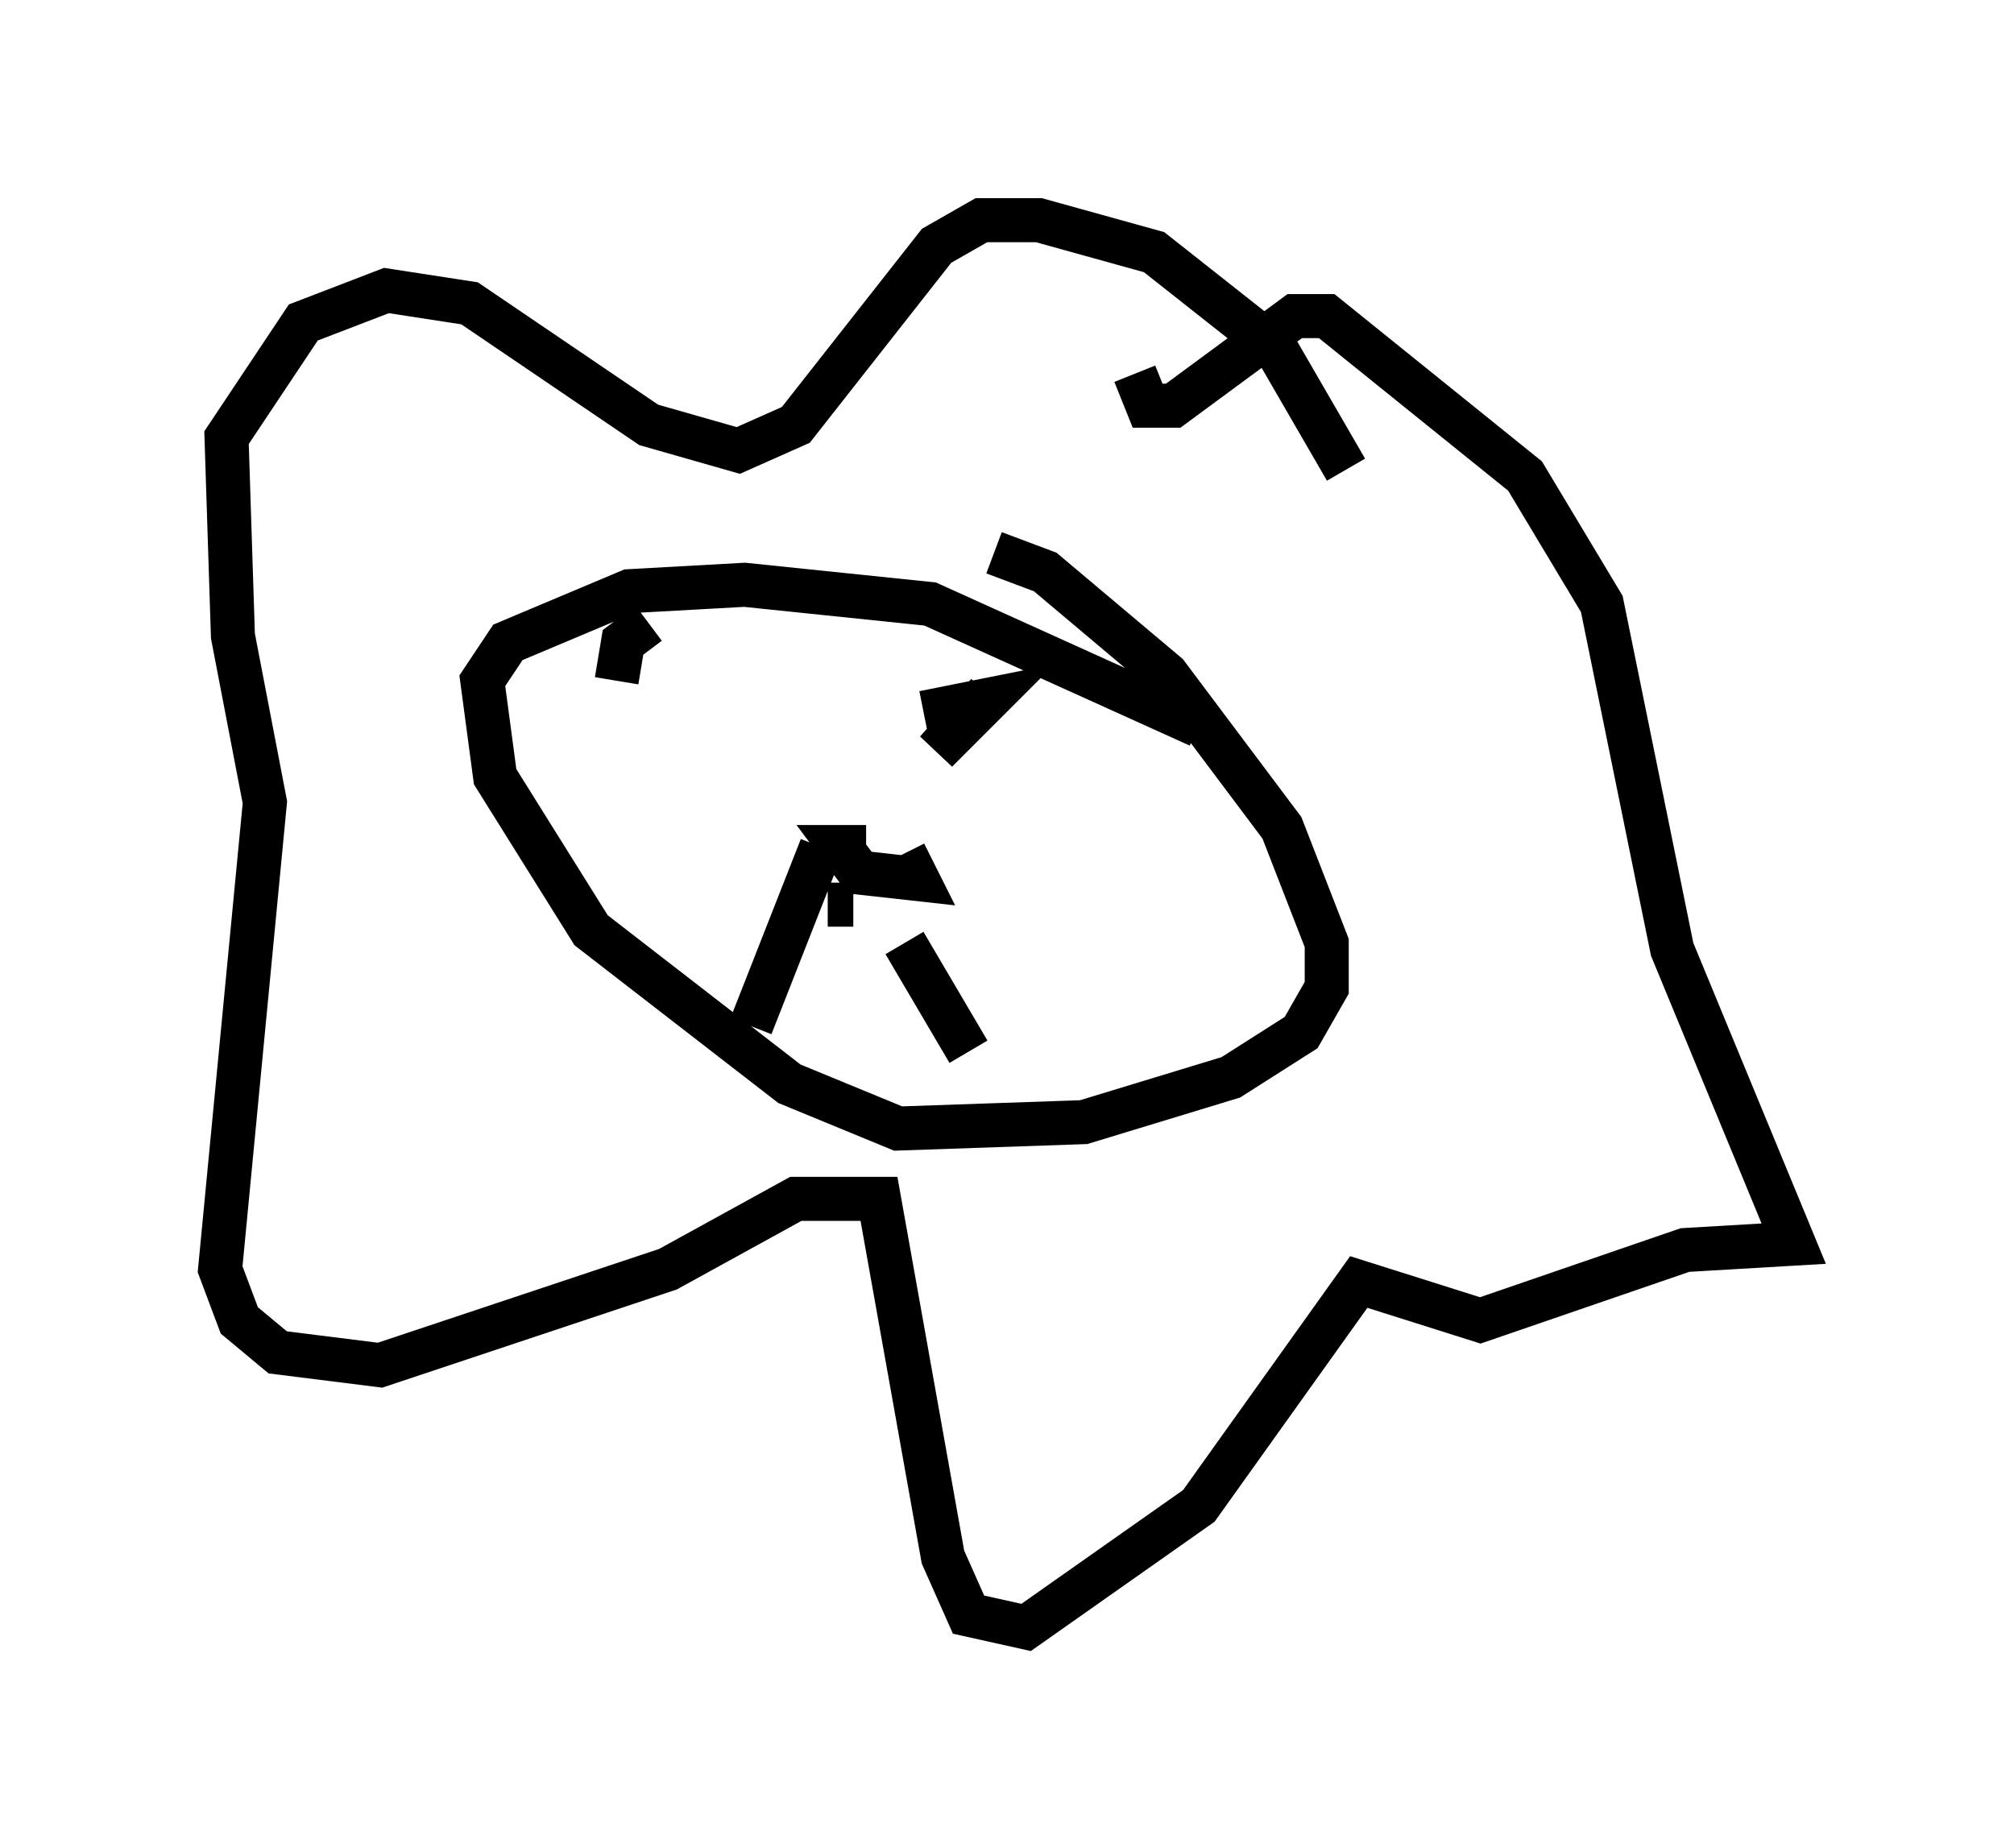 <?xml version="1.0" encoding="utf-8" ?>
<svg baseProfile="full" height="41.955" version="1.1" width="45.732" xmlns="http://www.w3.org/2000/svg" xmlns:ev="http://www.w3.org/2001/xml-events" xmlns:xlink="http://www.w3.org/1999/xlink"><defs /><rect fill="white" height="41.955" width="45.732" x="0" y="0" /><path d="M30.419, 11.391 m0.145, -0.726 l-1.598, -2.76 -2.76, -2.179 l-2.615, -0.726 -1.307, 0.0 l-1.017, 0.581 -3.196, 4.067 l-1.307, 0.581 -2.034, -0.581 l-4.067, -2.76 -1.888, -0.291 l-1.888, 0.726 -1.743, 2.615 l0.145, 4.503 0.726, 3.777 l-1.017, 10.603 0.436, 1.162 l0.872, 0.726 2.324, 0.291 l6.536, -2.179 2.905, -1.598 l1.888, 0.0 1.453, 8.134 l0.581, 1.307 1.307, 0.291 l3.922, -2.76 3.631, -5.084 l2.76, 0.872 4.648, -1.598 l2.469, -0.145 -2.76, -6.682 l-1.598, -7.844 -1.743, -2.905 l-4.503, -3.631 -0.726, 0.0 l-2.76, 2.034 -0.581, 0.0 l-0.291, -0.726 m1.453, 7.989 l-6.101, -2.76 -4.212, -0.436 l-2.615, 0.145 -2.76, 1.162 l-0.581, 0.872 0.291, 2.179 l2.179, 3.486 4.503, 3.486 l2.469, 1.017 4.212, -0.145 l3.341, -1.017 1.598, -1.017 l0.581, -1.017 0.0, -1.017 l-1.017, -2.615 -2.615, -3.486 l-2.76, -2.324 -1.162, -0.436 m-2.905, 6.682 l-0.581, 0.0 0.436, 0.581 l1.307, 0.145 -0.291, -0.581 m0.0, 2.034 l1.453, 2.469 m-3.341, -4.648 l-1.598, 4.067 m-2.324, -9.151 l-0.581, 0.436 -0.145, 0.872 m8.425, 0.291 l-1.162, 1.307 1.162, -1.162 l-1.453, 0.291 m-1.598, 4.358 l-0.581, 0.0 " fill="none" stroke="black" stroke-width="1" /></svg>